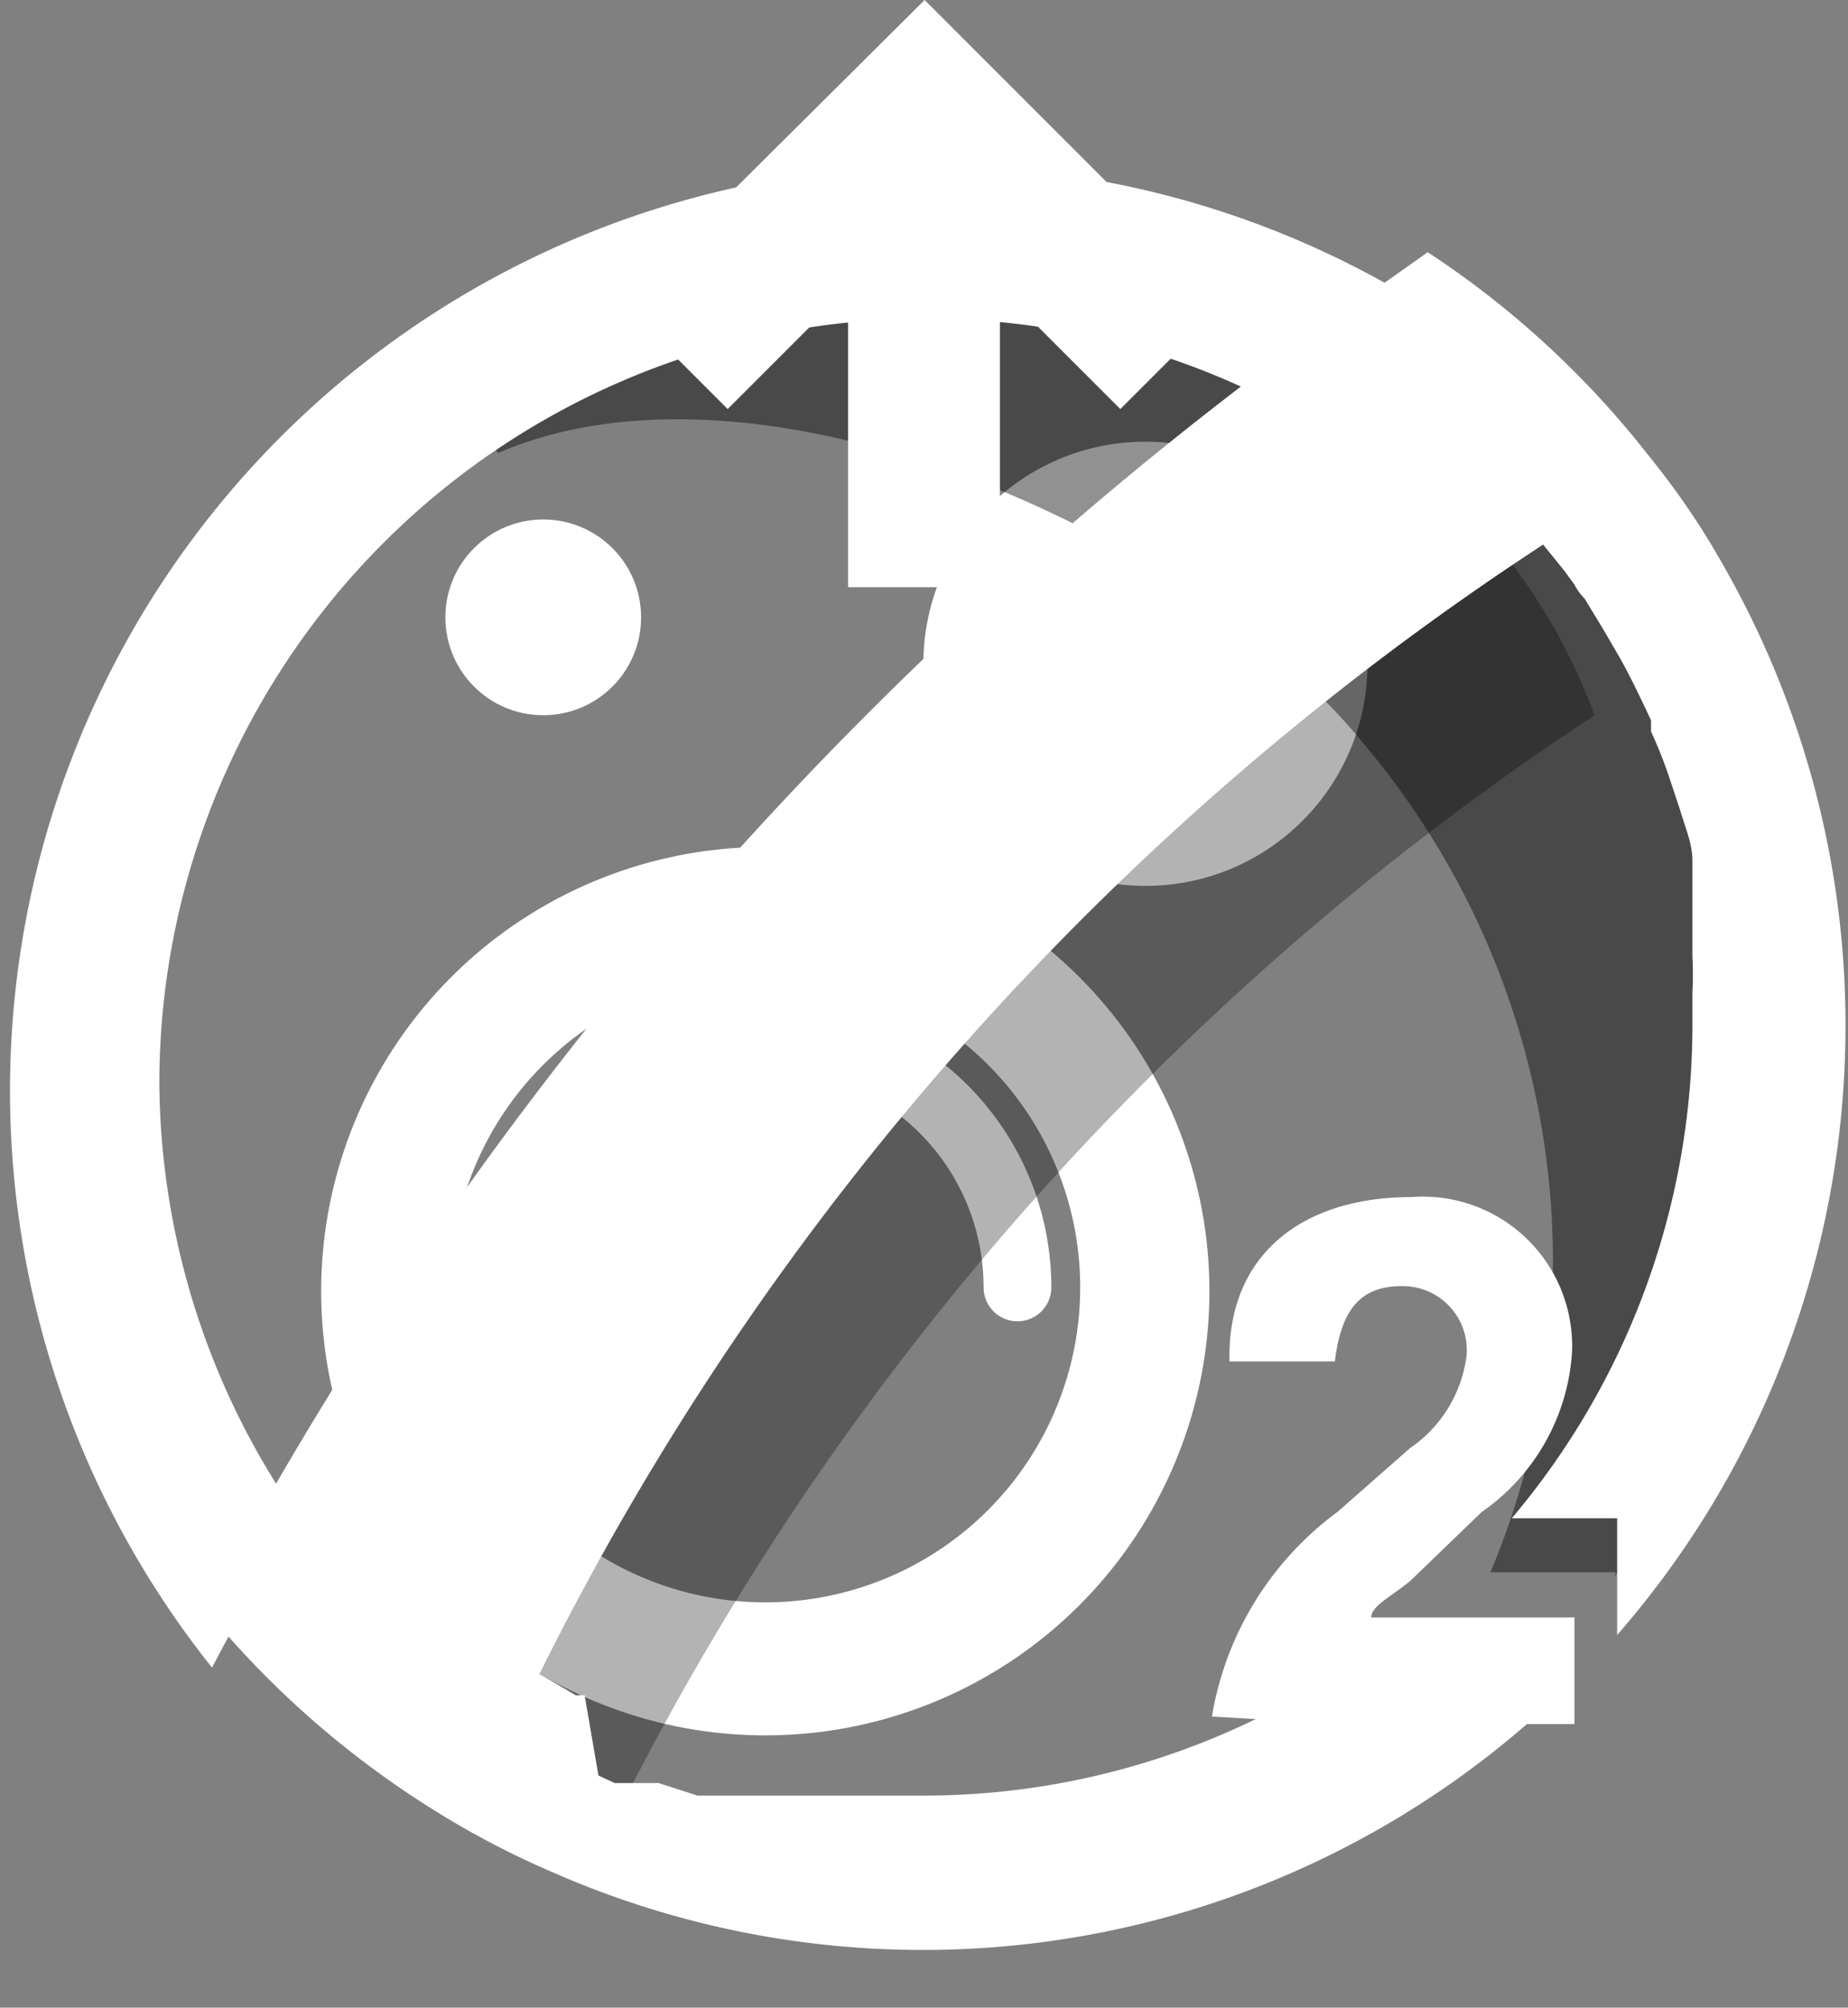 <svg xmlns="http://www.w3.org/2000/svg"
    xmlns:xlink="http://www.w3.org/1999/xlink" viewBox="0 0 14.73 16">
    <rect x="0" y="0" width="14.73" height="16" fill="#808080" stroke="none"/>
    <defs>
        <style>.a{fill:#fff;}.b{mask:url(#a);}.c{opacity:0.43;}.d{fill:none;stroke:black;stroke-miterlimit:10;stroke-width:21px;}.e{opacity:0.3;}</style>
        <mask id="a" x="-1.25" y="-1.54" width="19.55" height="19.77" maskUnits="userSpaceOnUse">
            <g transform="translate(-298.31 -176.16)">
                <rect class="a" x="297.07" y="174.96" width="19.55" height="19.43"/>
                <path d="M305.68,176.16l1.59,1.59.82.82-.56.56-.29.29-.47-.47-.49-.49v2.37h-1.21v-2.37l-.48.48-.48.48-.27-.28-.58-.57.77-.77,1.65-1.64m0-1.54-.77.76L303.26,177l-.77.77-.77.77.77.77.58.58.27.27.64.64h0v1.09h3.39v-1.09h0l.64-.64.29-.29.56-.56.77-.77-.77-.77-.81-.82-1.6-1.59-.76-.77Z"/>
                <path class="a" d="M309.71,178.63l-1.13.8a29.87,29.87,0,0,0-7.93,8.81c-.23.39-.46.79-.68,1.21a7.45,7.45,0,0,0,1.81,1.59l.61-1.11a22.94,22.94,0,0,1,8-9l1.06-.71A7.34,7.34,0,0,0,309.71,178.63Z"/>
            </g>
        </mask>
    </defs>
    <g class="b">
        <circle class="a" cx="4.33" cy="4.92" r="0.78"/>
        <circle class="a" cx="9.13" cy="5.29" r="1.77"/>
        <path class="c" d="M311.18,188.72v0a6,6,0,0,0-.33-8.45c-1.05-.84-6.12-3.4-9-1.12,0,0,.43.62.43.62,2.11-.91,5.56.65,6.91,2.33a6.4,6.4,0,0,1,1,6.59h1Z" transform="translate(-298.31 -176.16)"/>
        <path class="a" d="M304.41,183.91a2.51,2.51,0,1,1-2.51,2.51,2.52,2.52,0,0,1,2.51-2.51m0-1a3.54,3.54,0,1,0,3.54,3.54,3.54,3.54,0,0,0-3.54-3.54Z" transform="translate(-298.31 -176.16)"/>
        <path class="a" d="M306.42,186.69a.27.27,0,0,1-.27-.27,1.74,1.74,0,0,0-1.74-1.74.27.27,0,1,1,0-.54,2.28,2.28,0,0,1,2.28,2.28A.27.27,0,0,1,306.42,186.69Z" transform="translate(-298.31 -176.16)"/>
        <path class="d" d="M299.66,189.93" transform="translate(-298.31 -176.16)"/>
        <path class="e" d="M303.33,190.42a22.59,22.59,0,0,1,7.69-8.56,4.67,4.67,0,0,0-.61-1.14s-.58-.85-1.05-.51a29.87,29.87,0,0,0-7.93,8.81C301.2,189.41,303.17,190.7,303.33,190.42Z" transform="translate(-298.31 -176.16)"/>
        <path class="a" d="M299.58,184.79a6.1,6.1,0,0,1,6.1-6.09,6,6,0,0,1,2.9.73l1.13-.8A7.37,7.37,0,0,0,300,189.45c.22-.42.45-.82.68-1.21A6.1,6.1,0,0,1,299.58,184.79Z" transform="translate(-298.31 -176.16)"/>
        <path class="a" d="M303.08,190.31l.13.06.1,0h0l.1,0,.07,0,.08,0,.31.1.14,0,.12,0h.05l.1,0,.19,0,.1,0h.05l.1,0,.34,0h.6a6.05,6.05,0,0,0,2.72-.64l2.18,0a7.34,7.34,0,0,1-7.87,1.24,6.89,6.89,0,0,1-.93-.49,7.45,7.45,0,0,1-1.81-1.59c.22-.42.45-.82.68-1.21a29.87,29.87,0,0,1,7.93-8.81l1.13-.8a7.34,7.34,0,0,1,1.76,1.62,6.18,6.18,0,0,1,.61.9,7.39,7.39,0,0,1-.86,8.5l0-.58,0-.35h-.84a6.1,6.1,0,0,0,1.44-3.93s0-.1,0-.16v-.1a2.83,2.83,0,0,0,0-.29s0-.08,0-.12,0-.07,0-.11l0-.23s0,0,0-.06,0-.08,0-.12l0-.12c0-.14-.06-.27-.1-.41l-.09-.27a3.65,3.65,0,0,0-.14-.35l0-.09c-.08-.17-.16-.34-.25-.5l-.14-.24-.14-.23a.44.44,0,0,1-.08-.11l-.08-.11-.17-.21a22.94,22.94,0,0,0-8,9l.29.17.07,0Z" transform="translate(-298.31 -176.16)"/>
        <path class="a" d="M309,189.9h0l1.86,0,0-.85H310l-.76,0c0-.09.15-.16.31-.29l.57-.55a1.68,1.68,0,0,0,.72-1.27,1.19,1.19,0,0,0-1.28-1.24c-.87,0-1.47.46-1.45,1.31l.84,0c.05-.42.21-.6.53-.6a.51.51,0,0,1,.52.55,1.05,1.05,0,0,1-.45.74l-.58.51a2.54,2.54,0,0,0-1,1.63Z" transform="translate(-298.31 -176.16)"/>
    </g>
    <polygon class="a" points="6.28 2.78 5.8 3.26 5.53 2.99 4.95 2.41 5.71 1.65 7.37 0 8.96 1.59 9.78 2.41 9.21 2.98 8.93 3.26 8.46 2.79 7.97 2.3 7.97 2.71 7.97 3.92 7.97 4.05 7.97 4.68 7.51 4.68 6.76 4.68 6.76 3.58 6.76 2.7 6.76 2.3 6.28 2.78"/>
</svg>